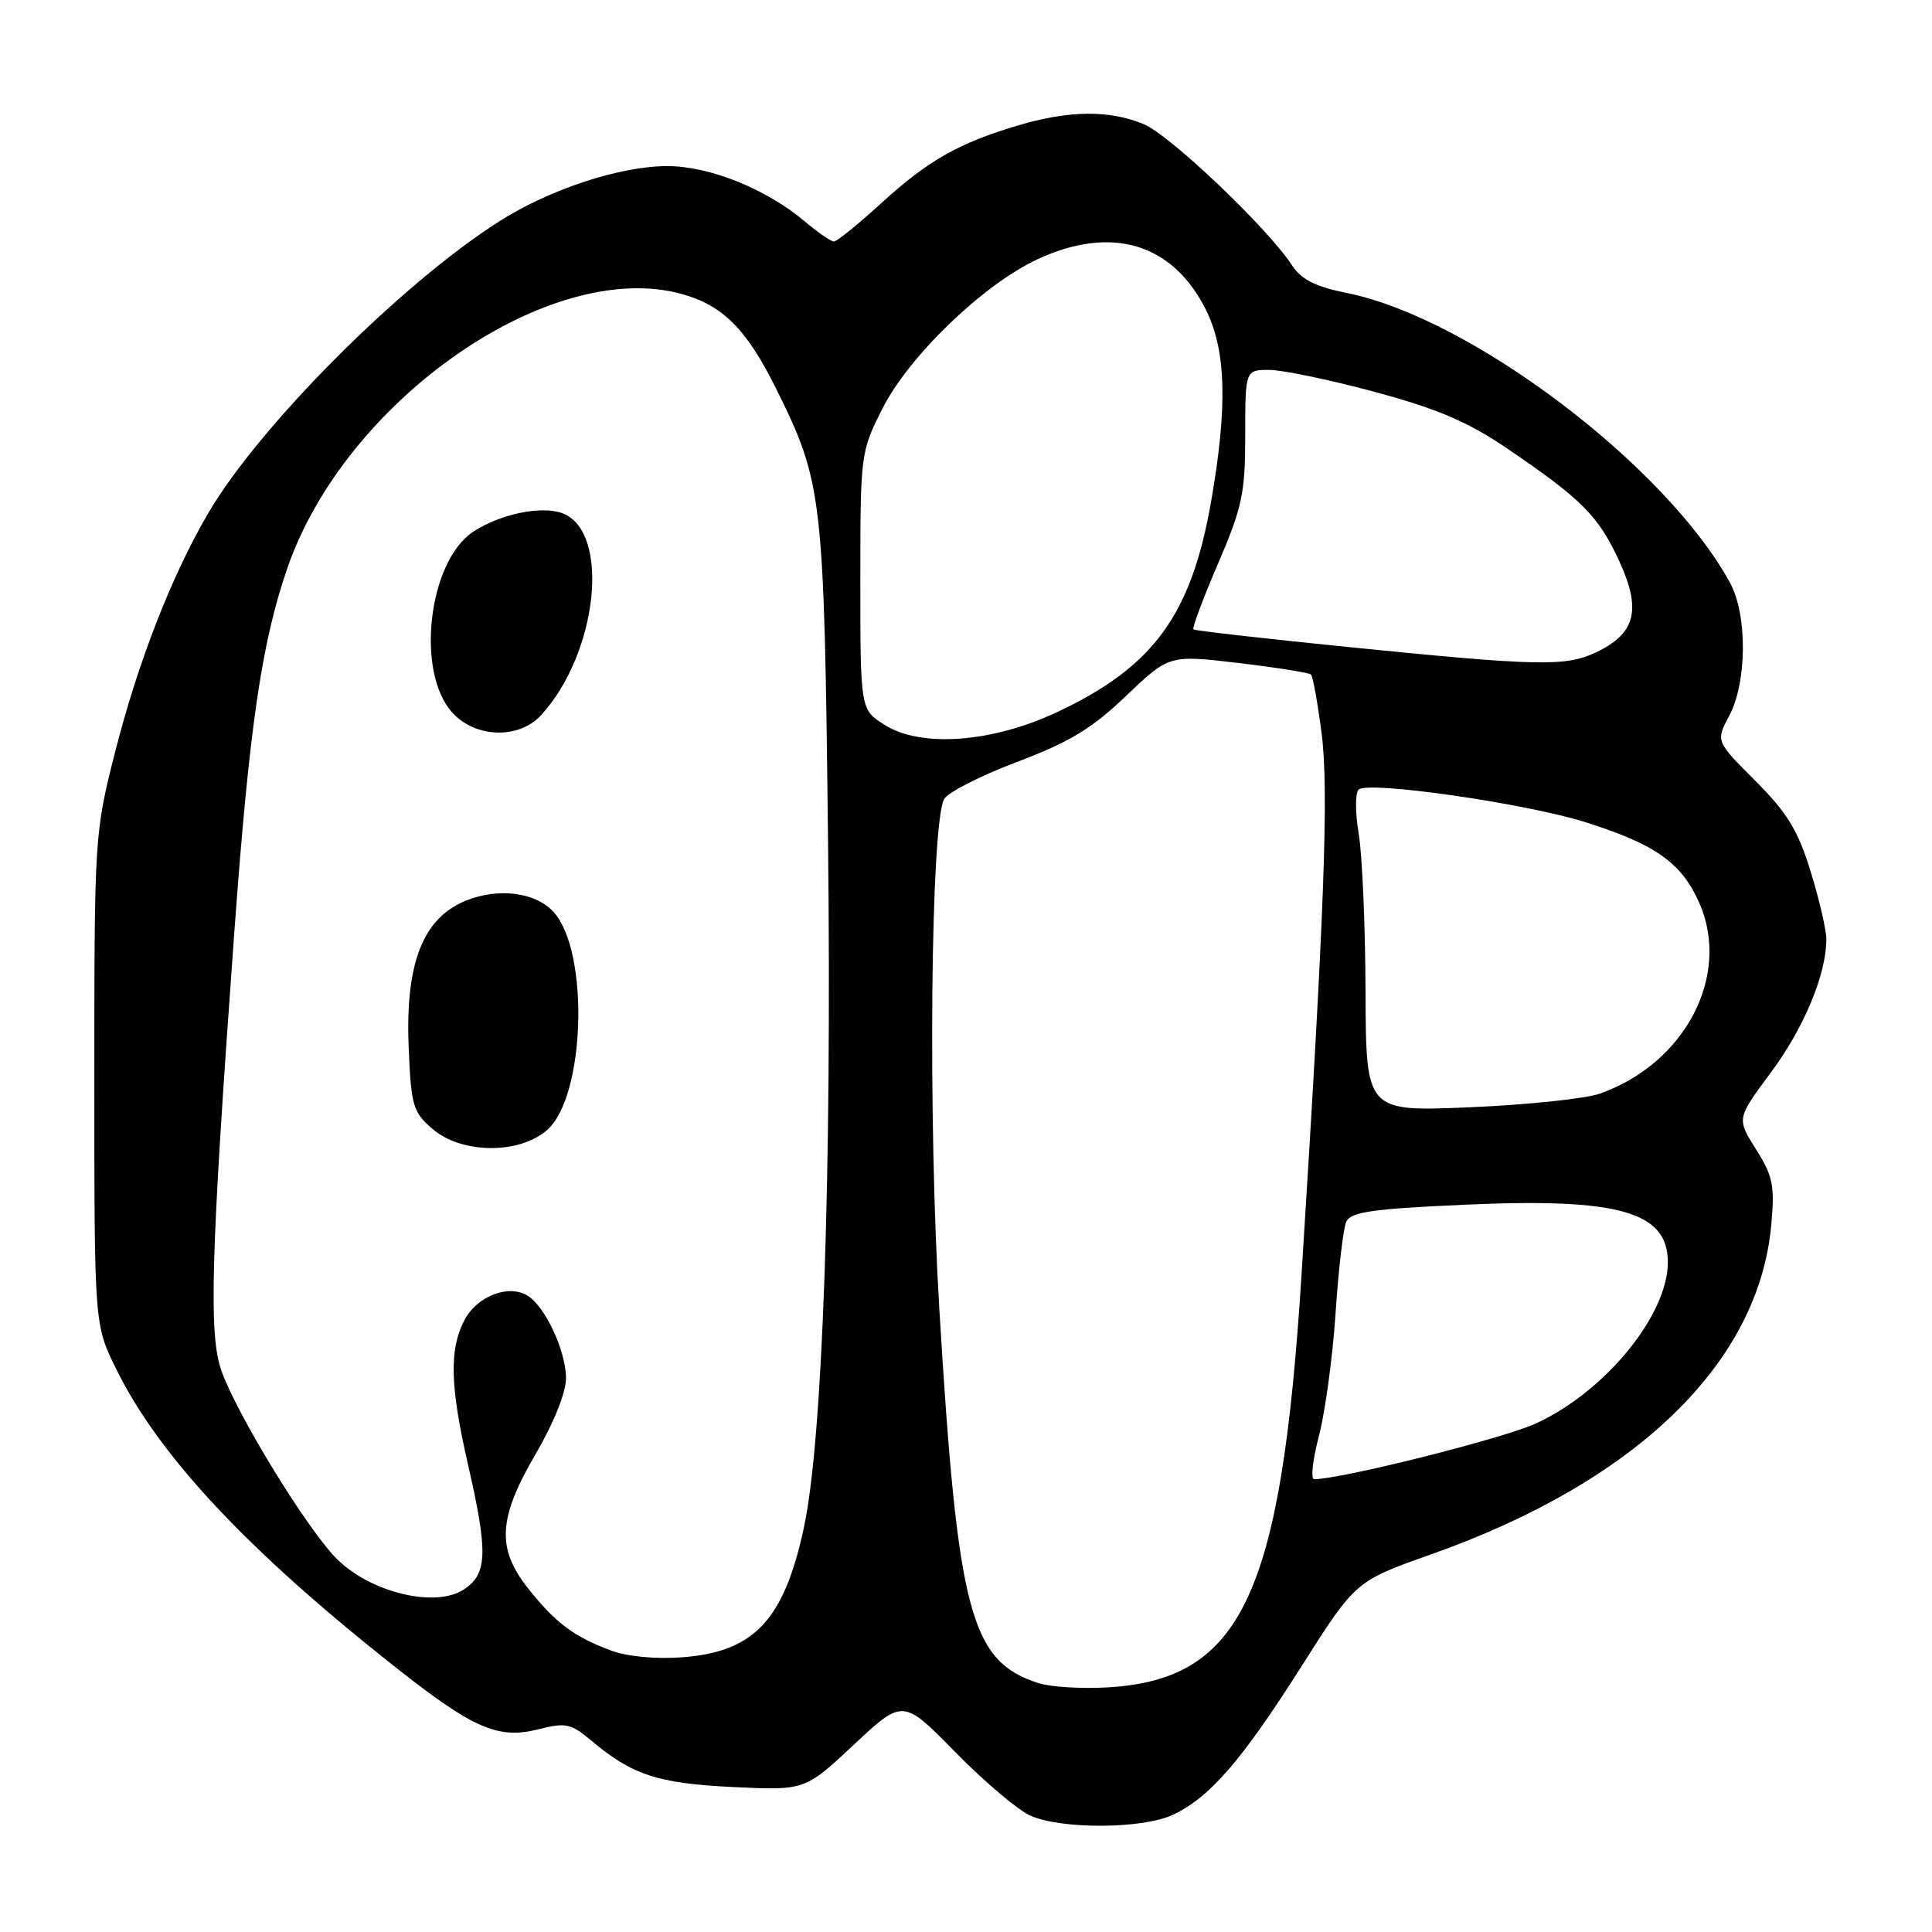 <?xml version="1.0" encoding="UTF-8" standalone="no"?>
<!DOCTYPE svg PUBLIC "-//W3C//DTD SVG 1.1//EN" "http://www.w3.org/Graphics/SVG/1.1/DTD/svg11.dtd" >
<svg xmlns="http://www.w3.org/2000/svg" xmlns:xlink="http://www.w3.org/1999/xlink" version="1.1" viewBox="0 0 256 256">
 <g >
 <path fill="currentColor"
d=" M 155.44 240.46 C 160.33 238.14 164.53 233.29 172.44 220.82 C 179.62 209.50 179.62 209.50 189.66 205.95 C 216.80 196.34 233.05 180.61 234.70 162.32 C 235.18 157.10 234.92 155.84 232.68 152.29 C 230.11 148.22 230.11 148.22 234.65 142.11 C 239.04 136.21 242.00 129.09 242.00 124.45 C 242.00 123.22 241.06 119.17 239.91 115.45 C 238.23 110.00 236.81 107.68 232.58 103.45 C 227.34 98.21 227.34 98.21 229.13 94.85 C 231.49 90.42 231.56 81.49 229.25 77.25 C 220.81 61.74 194.89 42.12 178.49 38.83 C 174.28 37.98 172.44 37.05 171.18 35.13 C 167.96 30.20 155.05 17.92 151.57 16.46 C 147.02 14.56 141.68 14.61 134.93 16.61 C 127.04 18.95 122.96 21.27 116.74 26.95 C 113.70 29.73 110.90 32.00 110.50 32.00 C 110.11 32.00 108.37 30.81 106.64 29.34 C 101.54 25.04 94.06 22.02 88.44 22.01 C 82.22 22.00 72.90 25.05 66.20 29.30 C 53.19 37.56 34.37 56.41 27.59 68.00 C 22.72 76.33 18.29 87.70 15.24 99.69 C 12.53 110.38 12.50 110.85 12.50 143.00 C 12.50 175.50 12.50 175.50 15.36 181.33 C 21.05 192.91 32.78 205.44 52.50 220.99 C 62.73 229.07 66.03 230.49 71.34 229.14 C 74.95 228.22 75.65 228.37 78.30 230.60 C 83.77 235.20 87.12 236.30 97.08 236.79 C 106.66 237.25 106.66 237.25 113.15 231.17 C 119.65 225.10 119.65 225.10 126.58 232.16 C 130.38 236.04 134.85 239.82 136.50 240.57 C 140.61 242.42 151.43 242.36 155.44 240.46 Z  M 137.62 223.03 C 128.59 220.13 126.90 213.77 124.47 173.50 C 122.95 148.31 123.31 109.37 125.09 105.90 C 125.54 105.02 129.87 102.81 134.71 100.98 C 141.72 98.33 144.66 96.56 149.21 92.21 C 154.92 86.77 154.92 86.77 164.10 87.85 C 169.14 88.45 173.47 89.14 173.72 89.38 C 173.96 89.63 174.60 93.13 175.12 97.17 C 176.09 104.65 175.49 120.98 172.45 169.07 C 169.76 211.44 164.51 222.57 146.71 223.59 C 143.29 223.79 139.20 223.53 137.62 223.03 Z  M 80.92 218.69 C 76.05 216.87 73.61 215.04 70.03 210.54 C 65.77 205.18 65.98 201.21 71.00 192.62 C 73.37 188.57 75.00 184.50 75.00 182.64 C 75.00 179.03 72.24 173.10 69.90 171.68 C 67.35 170.12 63.18 171.76 61.52 174.96 C 59.51 178.84 59.64 183.69 62.00 194.00 C 64.69 205.74 64.60 208.56 61.45 210.62 C 57.68 213.10 49.09 211.02 44.62 206.55 C 40.72 202.65 31.50 187.62 29.36 181.69 C 27.62 176.86 27.93 166.36 31.05 123.50 C 33.02 96.45 34.65 85.25 38.05 75.35 C 45.72 53.01 72.95 34.09 90.39 38.97 C 95.81 40.49 98.95 43.65 102.84 51.50 C 109.02 63.98 109.20 65.57 109.72 111.50 C 110.22 156.09 109.01 190.76 106.53 202.36 C 103.90 214.66 99.94 218.89 90.40 219.60 C 86.85 219.86 83.08 219.50 80.92 218.69 Z  M 72.48 149.75 C 77.55 145.35 78.13 126.12 73.36 120.85 C 70.97 118.20 65.95 117.58 61.62 119.39 C 56.01 121.73 53.70 127.70 54.15 138.70 C 54.47 146.54 54.71 147.35 57.31 149.59 C 61.15 152.90 68.76 152.98 72.48 149.75 Z  M 71.71 94.75 C 79.23 86.52 80.93 70.45 74.53 68.01 C 71.78 66.97 66.33 68.09 62.74 70.43 C 56.71 74.38 55.03 89.21 60.01 94.51 C 63.12 97.82 68.80 97.94 71.71 94.75 Z  M 174.77 190.25 C 175.59 187.09 176.59 179.78 176.97 174.00 C 177.35 168.22 177.99 162.78 178.38 161.90 C 178.97 160.59 181.76 160.18 194.10 159.63 C 214.49 158.71 221.00 160.55 221.00 167.25 C 221.00 174.26 212.68 184.42 203.51 188.62 C 199.15 190.62 177.72 196.00 174.13 196.00 C 173.65 196.00 173.94 193.41 174.77 190.25 Z  M 180.94 131.40 C 180.91 122.65 180.50 113.25 180.04 110.50 C 179.57 107.75 179.56 105.11 180.02 104.63 C 181.15 103.43 202.02 106.42 210.00 108.92 C 219.34 111.86 222.81 114.31 225.16 119.63 C 229.40 129.22 223.32 140.90 212.00 144.91 C 210.07 145.59 202.31 146.40 194.75 146.72 C 181.00 147.30 181.00 147.30 180.94 131.40 Z  M 117.25 96.07 C 114.00 94.03 114.00 94.03 114.00 76.99 C 114.00 60.13 114.03 59.88 116.92 54.15 C 120.44 47.18 130.26 37.72 137.46 34.36 C 147.25 29.81 155.32 32.20 159.75 40.97 C 162.47 46.36 162.69 53.80 160.48 66.44 C 157.85 81.51 152.85 88.36 140.05 94.37 C 131.47 98.40 122.08 99.10 117.25 96.07 Z  M 178.50 85.72 C 167.50 84.61 158.34 83.57 158.14 83.40 C 157.94 83.24 159.40 79.32 161.39 74.70 C 164.61 67.19 165.00 65.35 165.00 57.64 C 165.00 49.00 165.00 49.00 168.25 49.02 C 170.04 49.04 176.33 50.35 182.24 51.95 C 190.52 54.19 194.52 55.90 199.74 59.45 C 209.61 66.15 211.83 68.39 214.58 74.40 C 217.53 80.83 216.72 83.96 211.46 86.45 C 207.45 88.35 203.80 88.27 178.50 85.72 Z "/>
</g>
</svg>